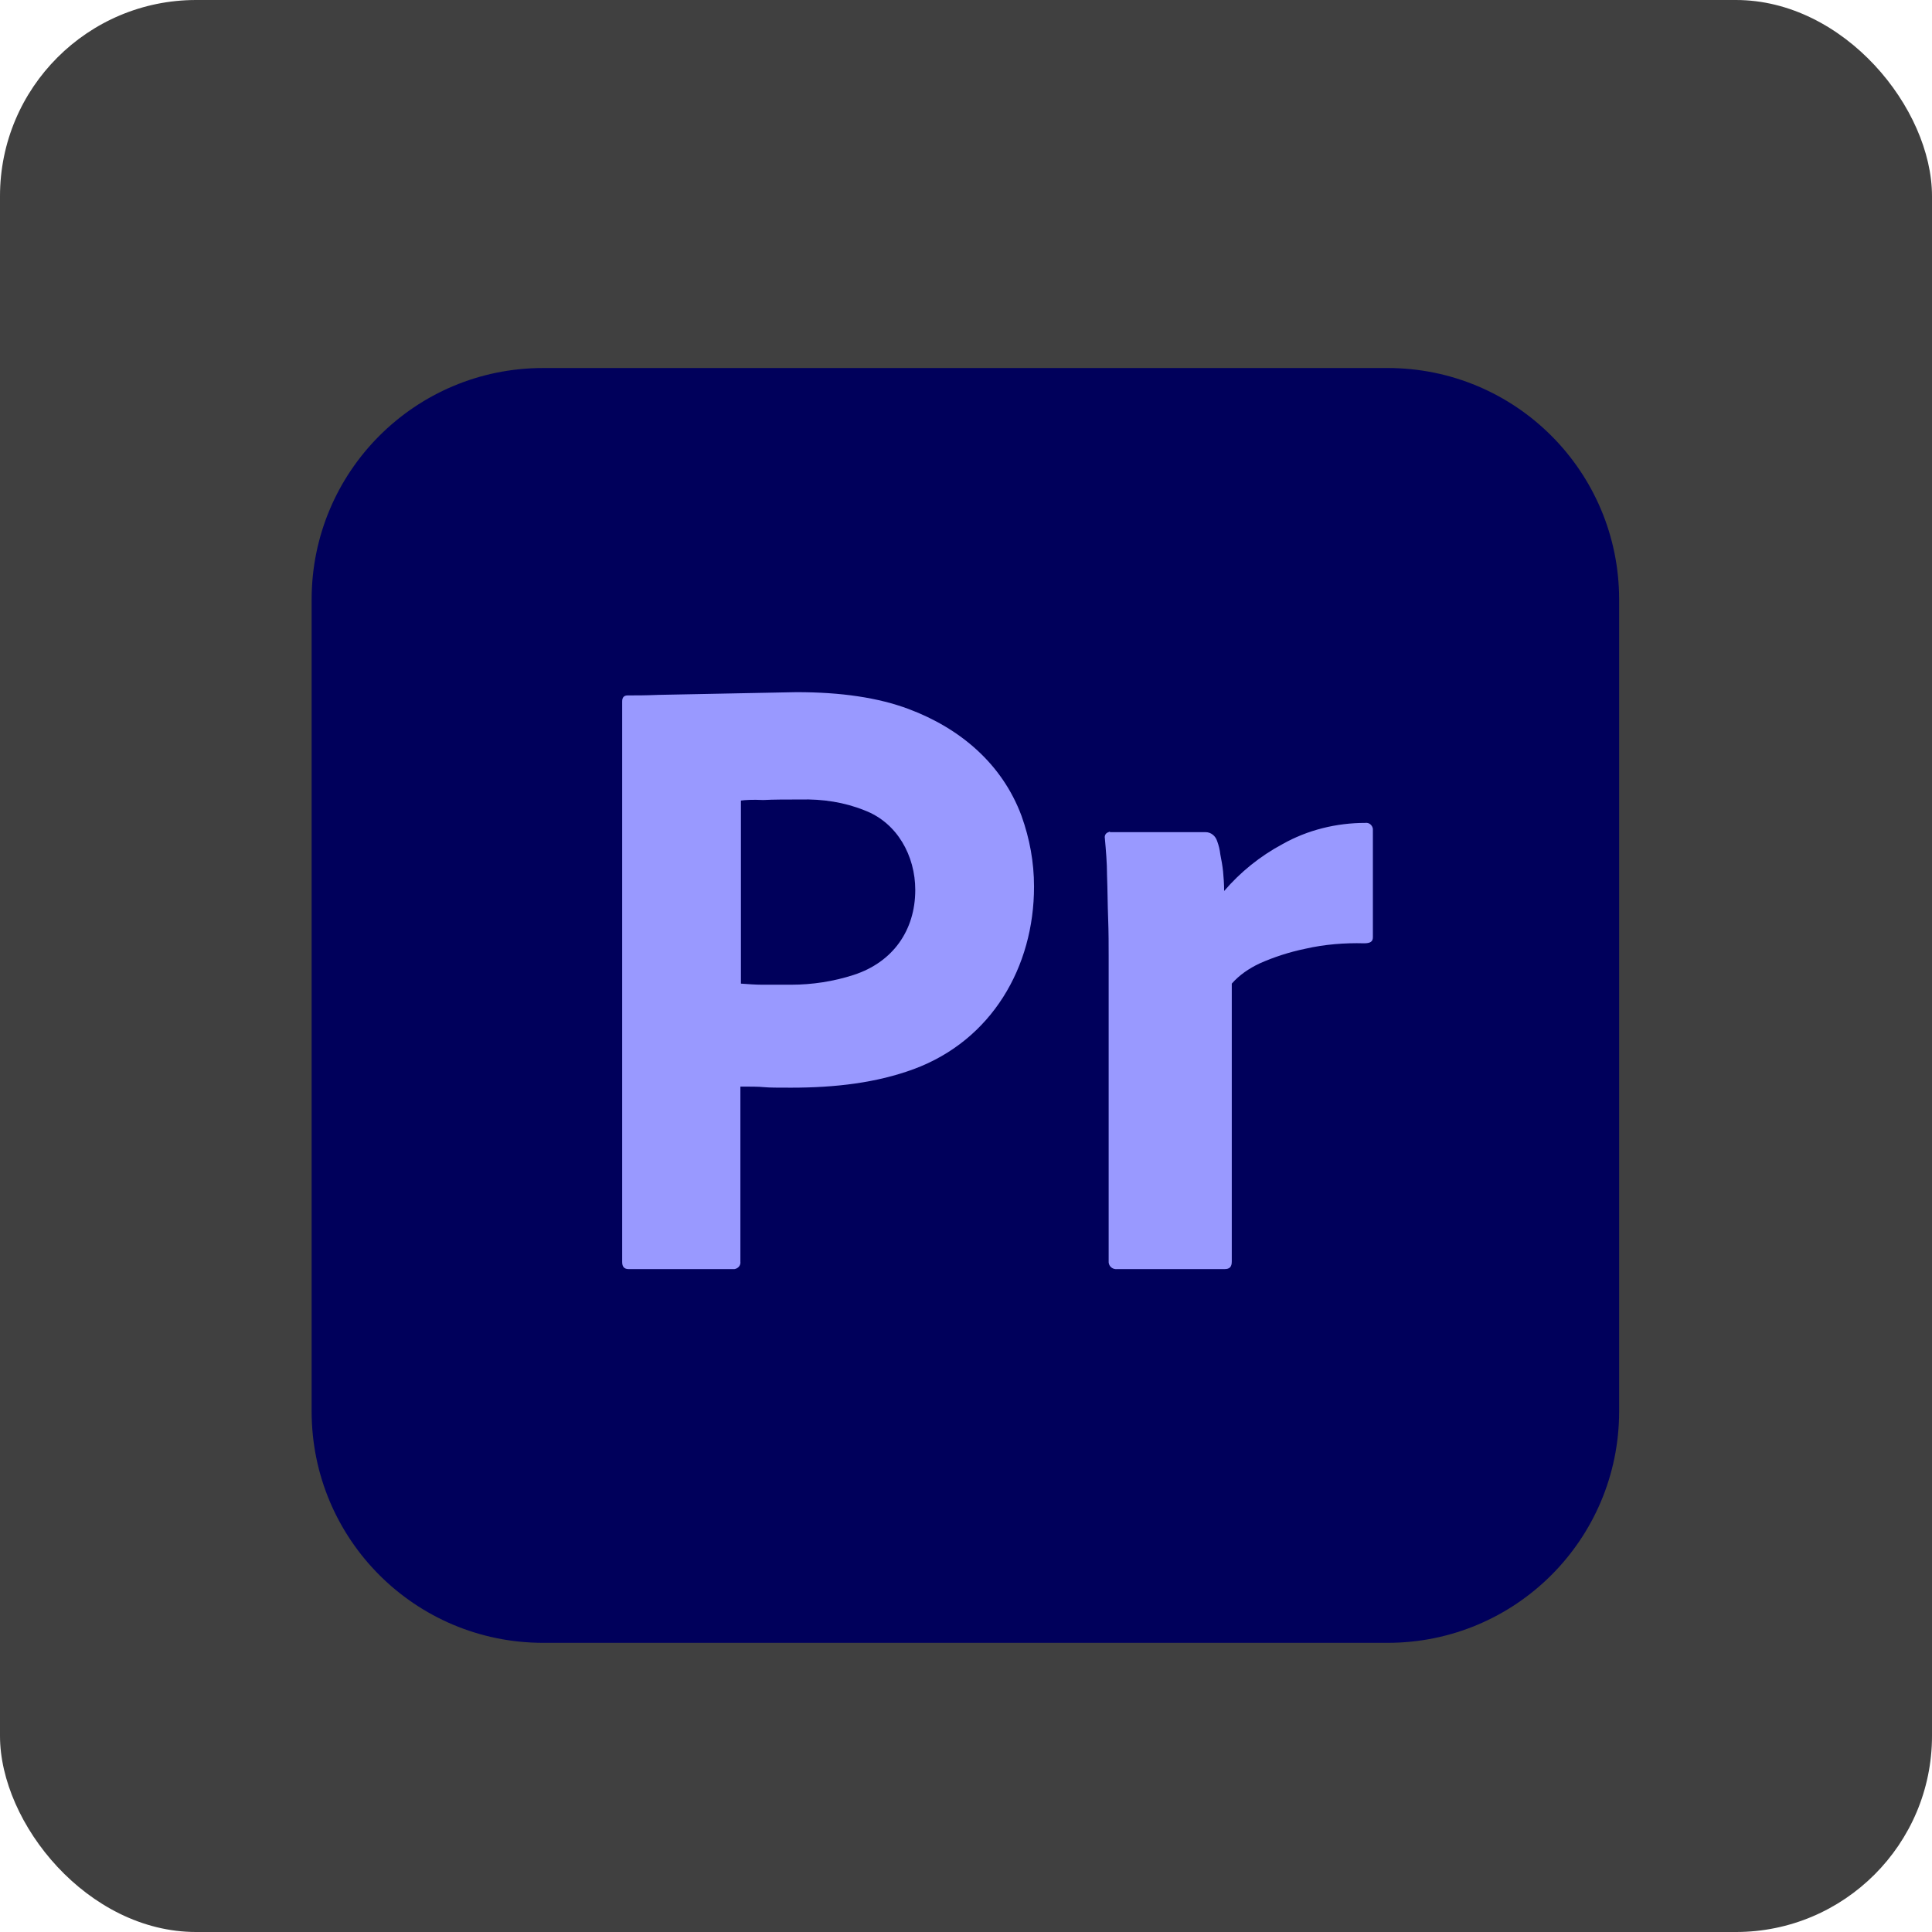 <svg width="197" height="197" viewBox="0 0 197 197" fill="none" xmlns="http://www.w3.org/2000/svg">
<rect width="197" height="197" rx="20" fill="#404040"/>
<path d="M55.385 37.525H141.489C154.543 37.525 165.098 48.08 165.098 61.135V143.905C165.098 156.96 154.543 167.514 141.489 167.514H55.385C42.33 167.514 31.776 156.96 31.776 143.905V61.135C31.776 48.08 42.33 37.525 55.385 37.525Z" fill="#00005B"/>
<path d="M81.217 70.577C85.772 70.577 89.549 71.133 92.66 72.299C97.884 74.258 102.18 77.868 104.159 83.187C104.993 85.52 105.437 87.909 105.437 90.409C105.437 98.599 101.116 106.081 93.16 109.018C89.383 110.407 85.217 110.907 80.661 110.907C79.328 110.907 78.439 110.907 77.884 110.852C77.329 110.796 76.551 110.796 75.495 110.796V128.628C75.551 129.017 75.273 129.35 74.884 129.406C74.829 129.406 74.773 129.406 74.662 129.406H64.108C63.663 129.406 63.441 129.184 63.441 128.684V71.521C63.441 71.133 63.608 70.91 63.996 70.91C64.941 70.91 65.829 70.91 67.107 70.855L81.217 70.577ZM75.55 81.632V100.297C76.328 100.352 77.05 100.408 77.717 100.408H80.661C82.828 100.408 84.994 100.075 87.049 99.408C91.028 98.118 93.327 94.881 93.327 90.742C93.327 87.276 91.494 83.896 88.161 82.632C86.105 81.799 83.883 81.465 81.606 81.521C80.161 81.521 78.883 81.521 77.828 81.576C76.717 81.52 75.939 81.576 75.55 81.632Z" fill="#9999FF"/>
<path d="M113.213 84.853H122.935C123.49 84.853 123.934 85.242 124.101 85.742C124.268 86.186 124.379 86.63 124.434 87.13C124.546 87.686 124.656 88.297 124.712 88.852C124.768 89.463 124.823 90.13 124.823 90.852C126.49 88.908 128.49 87.297 130.767 86.075C133.323 84.63 136.267 83.908 139.211 83.908C139.6 83.853 139.933 84.13 139.989 84.52V84.742V95.574C139.989 96.019 139.711 96.185 139.1 96.185C137.1 96.13 135.045 96.296 133.101 96.741C131.49 97.074 129.934 97.574 128.434 98.24C127.379 98.74 126.379 99.407 125.601 100.296V128.627C125.601 129.182 125.379 129.404 124.879 129.404H113.936C113.491 129.46 113.102 129.182 113.047 128.738C113.047 128.682 113.047 128.571 113.047 128.516V97.74C113.047 96.407 113.047 95.018 112.991 93.574C112.936 92.13 112.936 90.686 112.88 89.241C112.88 87.964 112.769 86.742 112.658 85.464C112.603 85.186 112.769 84.909 113.047 84.853C113.047 84.797 113.158 84.797 113.213 84.853Z" fill="#9999FF"/>
</svg>
